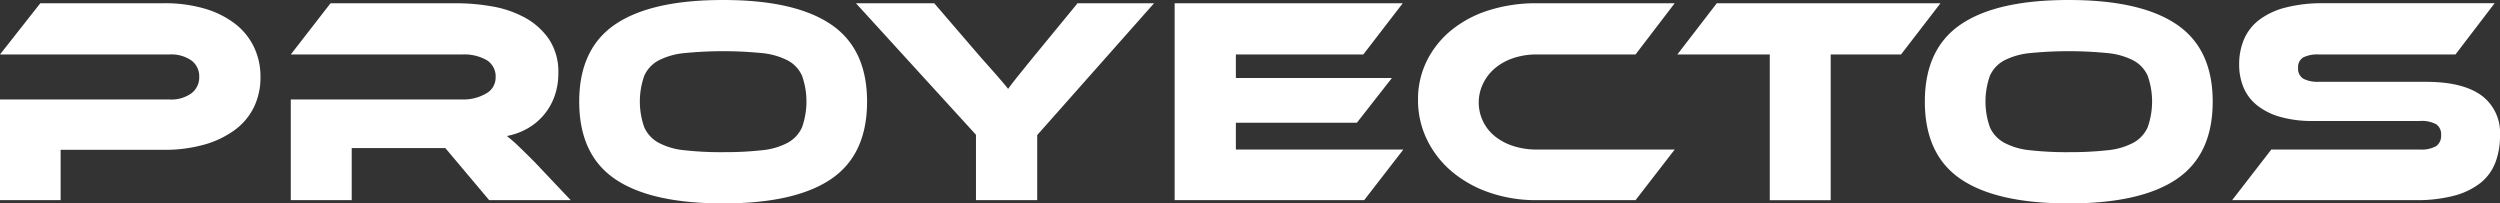 <svg id="Capa_1" data-name="Capa 1" xmlns="http://www.w3.org/2000/svg" viewBox="0 0 350 28.473"><rect x="0" y="0" width="350" height="28.473" fill="#333333" stroke="none"/><defs><style>.cls-1{fill:#fff;}</style></defs><path class="cls-1" d="M66.337,186.386a9.487,9.487,0,0,1-.907,4.182,8.711,8.711,0,0,1-2.658,3.193,13.259,13.259,0,0,1-4.264,2.061,20.278,20.278,0,0,1-5.728.741H38.358v7.046H29.87V189.517H53.6a4.83,4.83,0,0,0,3.07-.865,2.8,2.8,0,0,0,1.092-2.308,2.74,2.74,0,0,0-1.092-2.287,4.923,4.923,0,0,0-3.07-.844H29.87l5.645-7.17H52.821a19.749,19.749,0,0,1,5.728.762,12.846,12.846,0,0,1,4.244,2.122,9.1,9.1,0,0,1,2.637,3.256A9.617,9.617,0,0,1,66.337,186.386Z" transform="translate(-29.87 -175.589)"/><path class="cls-1" d="M109.767,203.609H98.353l-6.139-7.293H79.11v7.293H70.58V189.517H94.562a6.326,6.326,0,0,0,3.338-.824,2.537,2.537,0,0,0,1.36-2.266,2.686,2.686,0,0,0-1.236-2.411,6.329,6.329,0,0,0-3.462-.8H70.58l5.563-7.17H93.862a28.607,28.607,0,0,1,4.862.433,14.85,14.85,0,0,1,4.574,1.545,9.808,9.808,0,0,1,3.4,3.008,8.23,8.23,0,0,1,1.339,4.862,9.325,9.325,0,0,1-.494,3.049,8.383,8.383,0,0,1-3.688,4.554,9.32,9.32,0,0,1-3.029,1.133,19.556,19.556,0,0,1,1.566,1.359q.865.825,2.308,2.267Z" transform="translate(-29.87 -175.589)"/><path class="cls-1" d="M131.112,175.589q10.053,0,15.1,3.421t5.048,10.8q0,7.416-5.027,10.837t-15.122,3.42q-10.137,0-15.143-3.42t-5.007-10.837q0-7.376,5.027-10.8T131.112,175.589Zm0,21.3a46.478,46.478,0,0,0,5.439-.268,9.634,9.634,0,0,0,3.605-1.051,4.6,4.6,0,0,0,2-2.163,10.827,10.827,0,0,0,0-7.211,4.509,4.509,0,0,0-2-2.143,9.977,9.977,0,0,0-3.605-1.03,55.326,55.326,0,0,0-10.878,0,9.977,9.977,0,0,0-3.606,1.03,4.512,4.512,0,0,0-2,2.143,10.827,10.827,0,0,0,0,7.211,4.6,4.6,0,0,0,2,2.163,9.633,9.633,0,0,0,3.606,1.051A46.454,46.454,0,0,0,131.112,196.893Z" transform="translate(-29.87 -175.589)"/><path class="cls-1" d="M191.437,176.043,175.078,194.5v9.106h-8.571v-9.147L149.7,176.043h10.96l6.593,7.664q.33.372.866.969t1.112,1.256q.576.66,1.071,1.236t.7.866q.411-.577,1.195-1.566t2.266-2.8l6.263-7.623Z" transform="translate(-29.87 -175.589)"/><path class="cls-1" d="M226.338,196.522l-5.481,7.087H194.321V176.043h31.934l-5.521,7.17H202.892v3.3h21.839l-4.9,6.263H202.892v3.75Z" transform="translate(-29.87 -175.589)"/><path class="cls-1" d="M264.329,196.522l-5.48,7.087H245a19.869,19.869,0,0,1-6.635-1.071,16.391,16.391,0,0,1-5.253-2.946,13.619,13.619,0,0,1-3.461-4.45,12.545,12.545,0,0,1-1.257-5.584,12.034,12.034,0,0,1,1.257-5.5,13.026,13.026,0,0,1,3.461-4.285,15.812,15.812,0,0,1,5.253-2.761,21.838,21.838,0,0,1,6.635-.968h19.325l-5.48,7.17H245a10.1,10.1,0,0,0-3.215.494,7.885,7.885,0,0,0-2.554,1.38,6.511,6.511,0,0,0-1.69,2.122,6.069,6.069,0,0,0,1.669,7.5,8.027,8.027,0,0,0,2.575,1.339,10.511,10.511,0,0,0,3.215.474Z" transform="translate(-29.87 -175.589)"/><path class="cls-1" d="M301.537,176.043l-5.521,7.17h-9.849v20.4h-8.529v-20.4H264.7l5.522-7.17Z" transform="translate(-29.87 -175.589)"/><path class="cls-1" d="M319.5,175.589q10.055,0,15.1,3.421t5.048,10.8q0,7.416-5.027,10.837t-15.123,3.42q-10.136,0-15.143-3.42t-5.006-10.837q0-7.376,5.027-10.8T319.5,175.589Zm0,21.3a46.454,46.454,0,0,0,5.439-.268,9.639,9.639,0,0,0,3.606-1.051,4.611,4.611,0,0,0,2-2.163,10.827,10.827,0,0,0,0-7.211,4.518,4.518,0,0,0-2-2.143,9.983,9.983,0,0,0-3.606-1.03,55.326,55.326,0,0,0-10.878,0,9.977,9.977,0,0,0-3.605,1.03,4.509,4.509,0,0,0-2,2.143,10.827,10.827,0,0,0,0,7.211,4.6,4.6,0,0,0,2,2.163,9.634,9.634,0,0,0,3.605,1.051A46.478,46.478,0,0,0,319.5,196.893Z" transform="translate(-29.87 -175.589)"/><path class="cls-1" d="M369.527,187.045q5.069,0,7.706,1.875a6.493,6.493,0,0,1,2.637,5.665,10.365,10.365,0,0,1-.66,3.791,6.7,6.7,0,0,1-2.1,2.843,10.135,10.135,0,0,1-3.688,1.772,20.424,20.424,0,0,1-5.377.618H342.372l5.481-7.087H368.7a4.061,4.061,0,0,0,2.225-.474,1.727,1.727,0,0,0,.7-1.545,1.678,1.678,0,0,0-.7-1.525,4.225,4.225,0,0,0-2.225-.453h-15a16.261,16.261,0,0,1-4.615-.577,9.263,9.263,0,0,1-3.214-1.607,6.317,6.317,0,0,1-1.9-2.493,8.224,8.224,0,0,1-.618-3.234,8.869,8.869,0,0,1,.68-3.524,6.793,6.793,0,0,1,2.1-2.7,10.327,10.327,0,0,1,3.667-1.731,20.461,20.461,0,0,1,5.377-.618h23.941l-5.481,7.17H354.528a4.573,4.573,0,0,0-2.2.412,1.56,1.56,0,0,0-.721,1.483,1.607,1.607,0,0,0,.721,1.5,4.395,4.395,0,0,0,2.2.433Z" transform="translate(-29.87 -175.589)"/></svg>